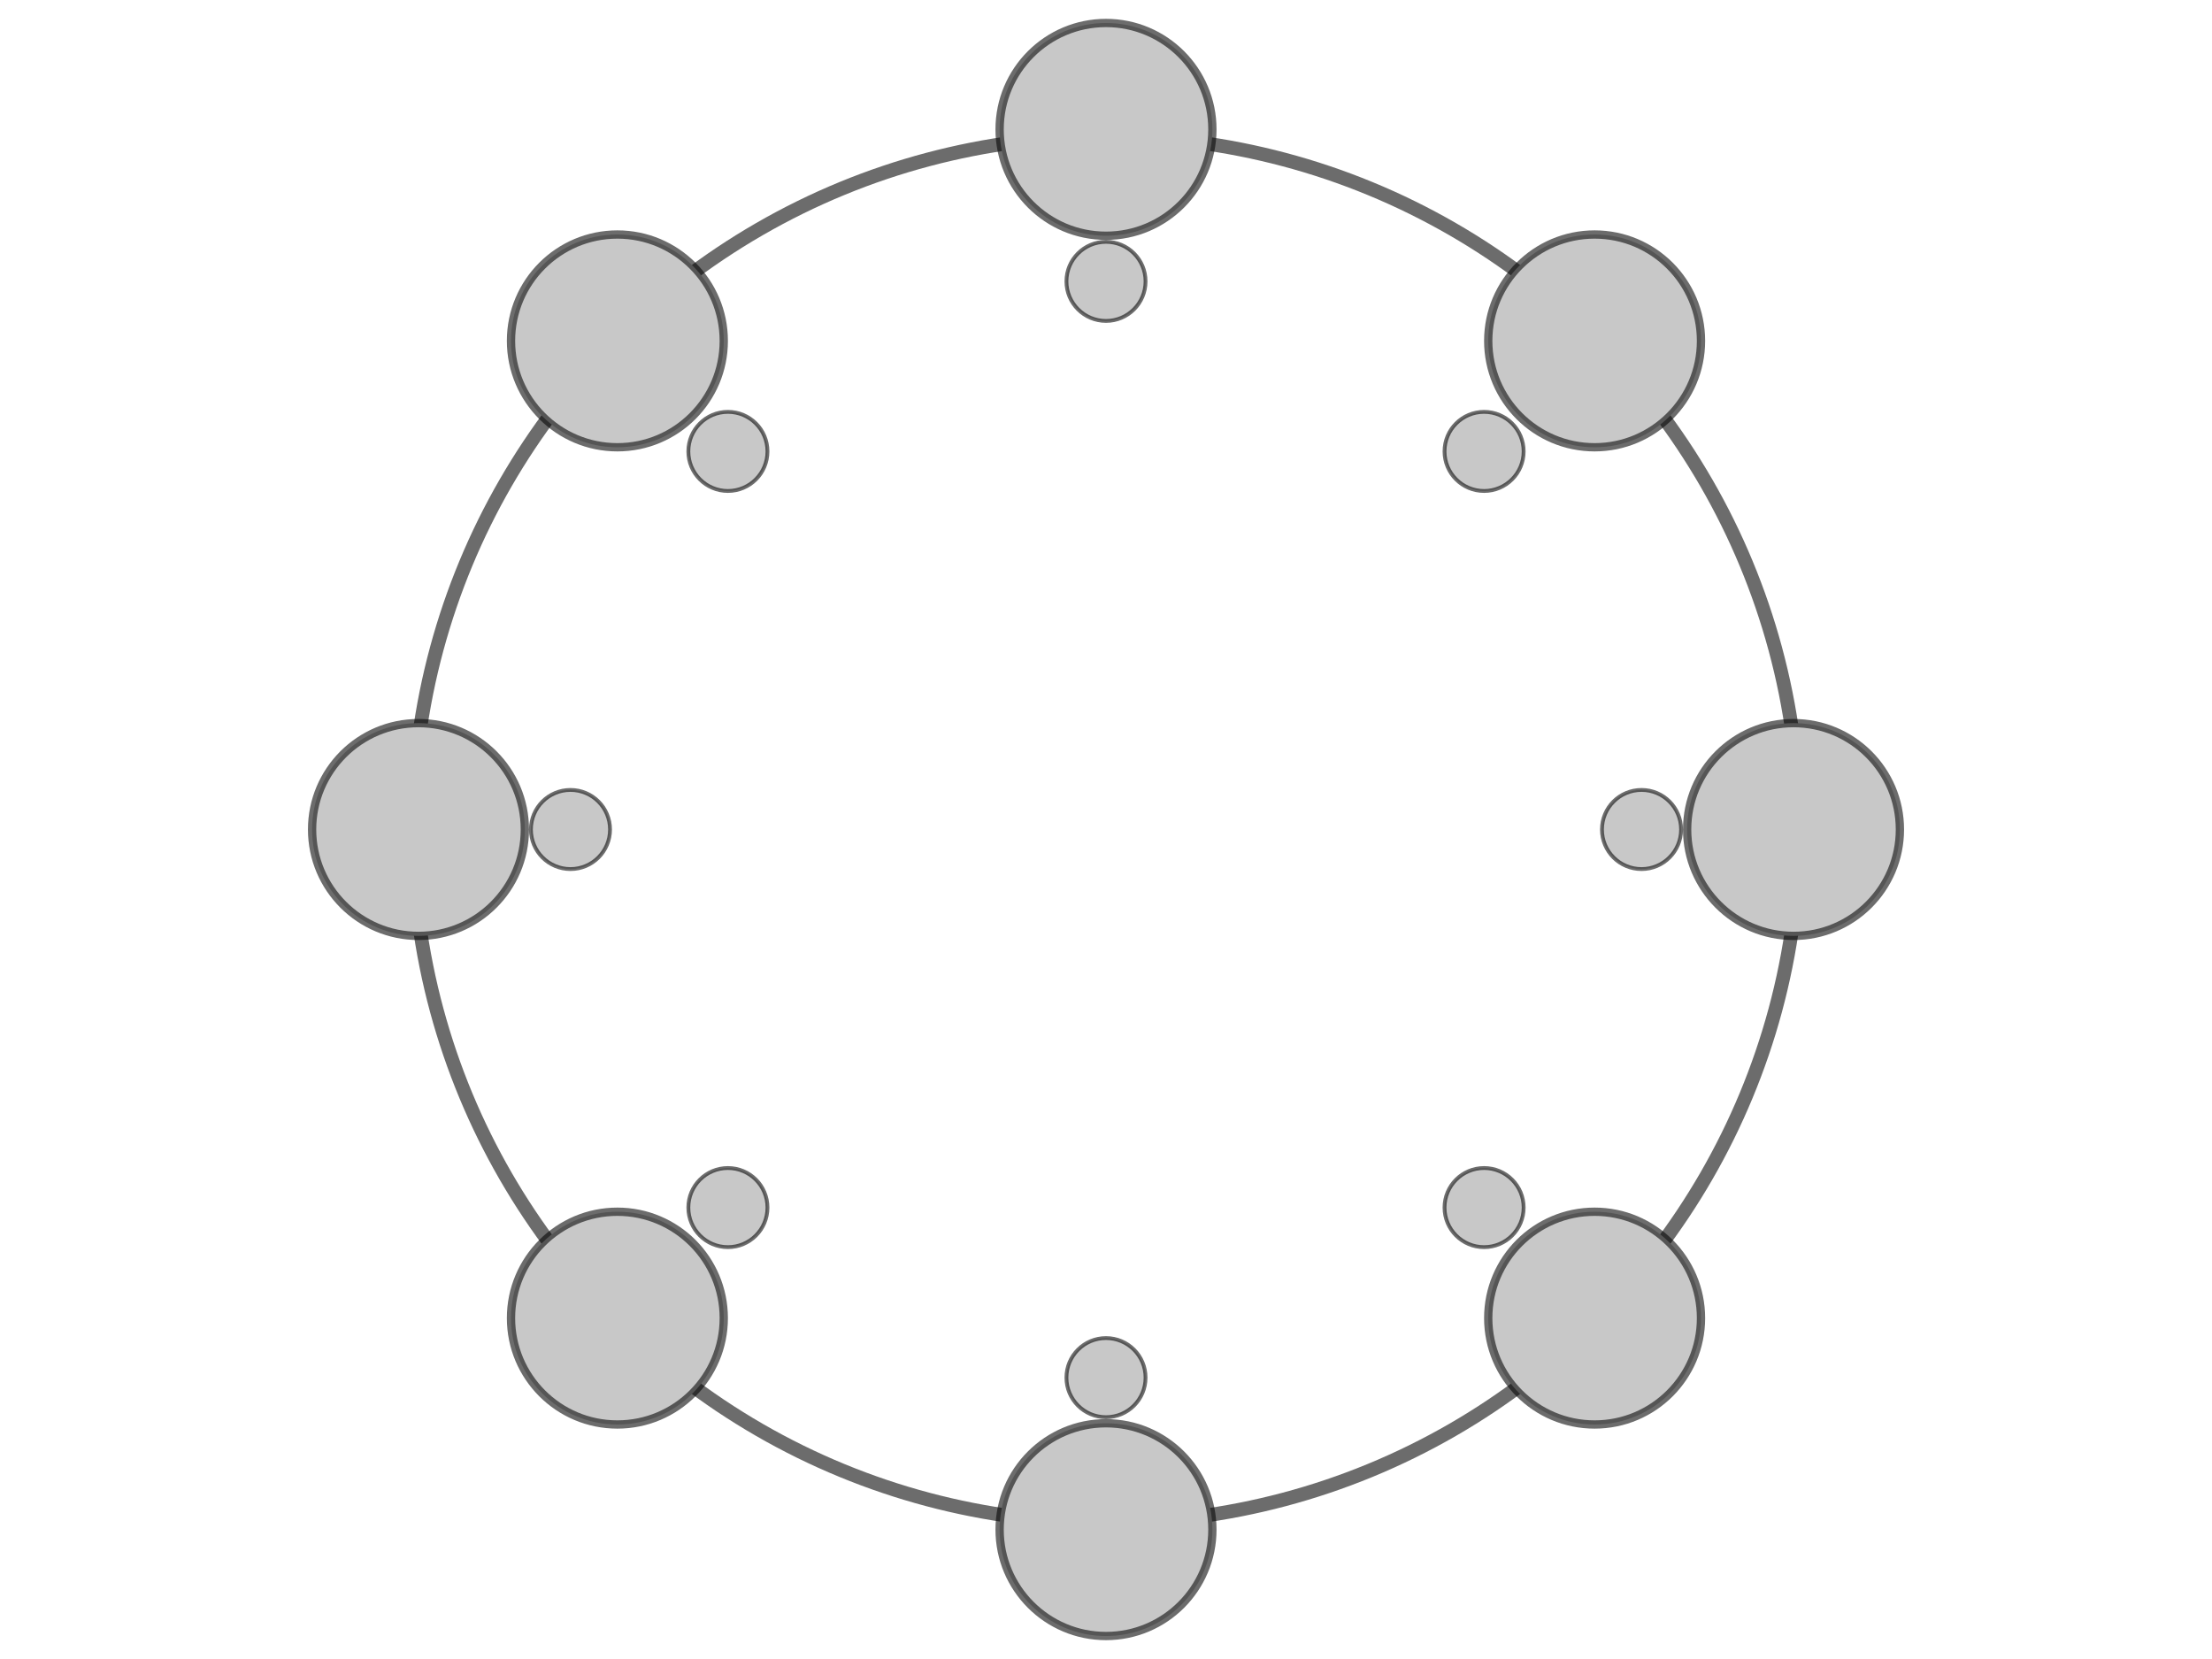 <?xml version="1.0" encoding="UTF-8" standalone="no"?>
<!-- Created with Inkscape (http://www.inkscape.org/) -->

<svg
   xmlns:dc="http://purl.org/dc/elements/1.1/"
   xmlns:cc="http://creativecommons.org/ns#"
   xmlns:rdf="http://www.w3.org/1999/02/22-rdf-syntax-ns#"
   xmlns:svg="http://www.w3.org/2000/svg"
   xmlns="http://www.w3.org/2000/svg"
   xmlns:sodipodi="http://sodipodi.sourceforge.net/DTD/sodipodi-0.dtd"
   xmlns:inkscape="http://www.inkscape.org/namespaces/inkscape"
   width="800"
   height="600"
   viewBox="0 0 800 600"
   id="svg2"
   version="1.1"
   inkscape:version="0.91 r"
   sodipodi:docname="main-background.svg">
  <defs
     id="defs4" />
  <sodipodi:namedview
     id="base"
     pagecolor="#ffffff"
     bordercolor="#666666"
     borderopacity="1.0"
     inkscape:pageopacity="0.0"
     inkscape:pageshadow="2"
     inkscape:zoom="0.7"
     inkscape:cx="329.3163"
     inkscape:cy="321.68988"
     inkscape:document-units="px"
     inkscape:current-layer="layer1"
     showgrid="false"
     width="1920mm"
     units="px"
     inkscape:snap-tangential="true"
     inkscape:snap-perpendicular="true"
     inkscape:snap-bbox="true"
     inkscape:snap-bbox-midpoints="true"
     inkscape:bbox-nodes="true"
     inkscape:snap-bbox-edge-midpoints="true"
     inkscape:bbox-paths="false"
     inkscape:object-paths="false"
     inkscape:snap-intersection-paths="false"
     inkscape:snap-smooth-nodes="true"
     inkscape:snap-object-midpoints="true"
     inkscape:snap-center="false"
     inkscape:snap-nodes="false"
     inkscape:window-width="1325"
     inkscape:window-height="744"
     inkscape:window-x="41"
     inkscape:window-y="24"
     inkscape:window-maximized="1"
     inkscape:snap-others="true" />
  <g
     inkscape:groupmode="layer"
     id="layer2"
     inkscape:label="help"
     style="display:none">
    <g
       transform="translate(0,-452.363)"
       id="g4442">
      <rect
         y="578.688"
         x="226.325"
         height="347.35"
         width="347.35"
         id="rect4416"
         style="opacity:1;fill:none;fill-opacity:1;fill-rule:evenodd;stroke:#000000;stroke-width:6.079;stroke-linecap:butt;stroke-linejoin:round;stroke-miterlimit:4;stroke-dasharray:none;stroke-opacity:0.578" />
      <rect
         transform="matrix(0.707,0.707,-0.707,0.707,0,0)"
         y="75.483"
         x="641.169"
         height="347.35"
         width="347.35"
         id="rect4416-4"
         style="opacity:1;fill:none;fill-opacity:1;fill-rule:evenodd;stroke:#000000;stroke-width:6.079;stroke-linecap:butt;stroke-linejoin:round;stroke-miterlimit:4;stroke-dasharray:none;stroke-opacity:0.578" />
    </g>
  </g>
  <g
     inkscape:label="main"
     inkscape:groupmode="layer"
     id="layer1"
     transform="translate(0,-452.363)">
    <circle
       style="opacity:1;fill:none;fill-opacity:1;fill-rule:evenodd;stroke:#000000;stroke-width:5;stroke-linecap:butt;stroke-linejoin:round;stroke-miterlimit:4;stroke-dasharray:none;stroke-opacity:0.578"
       id="path4136"
       cx="400"
       cy="752.363"
       r="250.714"
       inkscape:export-filename="/home/zanval/path4136.png"
       inkscape:export-xdpi="299.35001"
       inkscape:export-ydpi="299.35001" />
    <ellipse
       style="opacity:1;fill:#c8c8c8;fill-opacity:1;fill-rule:evenodd;stroke:#000000;stroke-width:3;stroke-linecap:butt;stroke-linejoin:round;stroke-miterlimit:4;stroke-dasharray:none;stroke-opacity:0.578"
       id="path4136-9-6-2-0"
       cx="151.347"
       cy="752.363"
       rx="38.475"
       ry="38.475"
       inkscape:export-filename="/home/zanval/path4136.png"
       inkscape:export-xdpi="299.35001"
       inkscape:export-ydpi="299.35001" />
    <ellipse
       style="opacity:1;fill:#c8c8c8;fill-opacity:1;fill-rule:evenodd;stroke:#000000;stroke-width:1.385;stroke-linecap:butt;stroke-linejoin:round;stroke-miterlimit:4;stroke-dasharray:none;stroke-opacity:0.578"
       id="path4136-9-6-2-0-6"
       cx="206.322"
       cy="752.363"
       rx="14.308"
       ry="14.308"
       inkscape:export-filename="/home/zanval/path4136.png"
       inkscape:export-xdpi="299.35001"
       inkscape:export-ydpi="299.35001" />
    <ellipse
       style="opacity:1;fill:#c8c8c8;fill-opacity:1;fill-rule:evenodd;stroke:#000000;stroke-width:3;stroke-linecap:butt;stroke-linejoin:round;stroke-miterlimit:4;stroke-dasharray:none;stroke-opacity:0.578"
       id="path4136-9-6-2-0-4"
       cx="223.286"
       cy="575.649"
       rx="38.475"
       ry="38.475"
       inkscape:export-filename="/home/zanval/path4136.png"
       inkscape:export-xdpi="299.35001"
       inkscape:export-ydpi="299.35001" />
    <ellipse
       style="opacity:1;fill:#c8c8c8;fill-opacity:1;fill-rule:evenodd;stroke:#000000;stroke-width:3;stroke-linecap:butt;stroke-linejoin:round;stroke-miterlimit:4;stroke-dasharray:none;stroke-opacity:0.578"
       id="path4136-9-6-2-0-4-5"
       cx="400"
       cy="499.149"
       rx="38.475"
       ry="38.475"
       inkscape:export-filename="/home/zanval/path4136.png"
       inkscape:export-xdpi="299.35001"
       inkscape:export-ydpi="299.35001" />
    <ellipse
       style="opacity:1;fill:#c8c8c8;fill-opacity:1;fill-rule:evenodd;stroke:#000000;stroke-width:3;stroke-linecap:butt;stroke-linejoin:round;stroke-miterlimit:4;stroke-dasharray:none;stroke-opacity:0.578"
       id="path4136-9-6-2-0-4-5-1"
       cx="576.714"
       cy="575.649"
       rx="38.475"
       ry="38.475"
       inkscape:export-filename="/home/zanval/path4136.png"
       inkscape:export-xdpi="299.35001"
       inkscape:export-ydpi="299.35001" />
    <ellipse
       style="opacity:1;fill:#c8c8c8;fill-opacity:1;fill-rule:evenodd;stroke:#000000;stroke-width:3;stroke-linecap:butt;stroke-linejoin:round;stroke-miterlimit:4;stroke-dasharray:none;stroke-opacity:0.578"
       id="path4136-9-6-2-0-4-5-1-4"
       cx="648.653"
       cy="752.363"
       rx="38.475"
       ry="38.475"
       inkscape:export-filename="/home/zanval/path4136.png"
       inkscape:export-xdpi="299.35001"
       inkscape:export-ydpi="299.35001" />
    <ellipse
       style="opacity:1;fill:#c8c8c8;fill-opacity:1;fill-rule:evenodd;stroke:#000000;stroke-width:3;stroke-linecap:butt;stroke-linejoin:round;stroke-miterlimit:4;stroke-dasharray:none;stroke-opacity:0.578"
       id="path4136-9-6-2-0-4-5-1-4-4"
       cx="576.714"
       cy="929.077"
       rx="38.475"
       ry="38.475"
       inkscape:export-filename="/home/zanval/path4136.png"
       inkscape:export-xdpi="299.35001"
       inkscape:export-ydpi="299.35001" />
    <ellipse
       style="opacity:1;fill:#c8c8c8;fill-opacity:1;fill-rule:evenodd;stroke:#000000;stroke-width:3;stroke-linecap:butt;stroke-linejoin:round;stroke-miterlimit:4;stroke-dasharray:none;stroke-opacity:0.578"
       id="path4136-9-6-2-0-4-5-1-4-4-6"
       cx="400"
       cy="1005.577"
       rx="38.475"
       ry="38.475"
       inkscape:export-filename="/home/zanval/path4136.png"
       inkscape:export-xdpi="299.35001"
       inkscape:export-ydpi="299.35001" />
    <ellipse
       style="opacity:1;fill:#c8c8c8;fill-opacity:1;fill-rule:evenodd;stroke:#000000;stroke-width:3;stroke-linecap:butt;stroke-linejoin:round;stroke-miterlimit:4;stroke-dasharray:none;stroke-opacity:0.578"
       id="path4136-9-6-2-0-4-5-1-4-4-6-0"
       cx="223.286"
       cy="929.077"
       rx="38.475"
       ry="38.475"
       inkscape:export-filename="/home/zanval/path4136.png"
       inkscape:export-xdpi="299.35001"
       inkscape:export-ydpi="299.35001" />
    <ellipse
       style="opacity:1;fill:#c8c8c8;fill-opacity:1;fill-rule:evenodd;stroke:#000000;stroke-width:1.385;stroke-linecap:butt;stroke-linejoin:round;stroke-miterlimit:4;stroke-dasharray:none;stroke-opacity:0.578"
       id="path4136-9-6-2-0-6-7"
       cx="400"
       cy="554.123"
       rx="14.308"
       ry="14.308"
       inkscape:export-filename="/home/zanval/path4136.png"
       inkscape:export-xdpi="299.35001"
       inkscape:export-ydpi="299.35001" />
    <ellipse
       style="opacity:1;fill:#c8c8c8;fill-opacity:1;fill-rule:evenodd;stroke:#000000;stroke-width:1.385;stroke-linecap:butt;stroke-linejoin:round;stroke-miterlimit:4;stroke-dasharray:none;stroke-opacity:0.578"
       id="path4136-9-6-2-0-6-7-1"
       cx="593.678"
       cy="752.363"
       rx="14.308"
       ry="14.308"
       inkscape:export-filename="/home/zanval/path4136.png"
       inkscape:export-xdpi="299.35001"
       inkscape:export-ydpi="299.35001" />
    <ellipse
       style="opacity:1;fill:#c8c8c8;fill-opacity:1;fill-rule:evenodd;stroke:#000000;stroke-width:1.385;stroke-linecap:butt;stroke-linejoin:round;stroke-miterlimit:4;stroke-dasharray:none;stroke-opacity:0.578"
       id="path4136-9-6-2-0-6-7-0"
       cx="400"
       cy="950.602"
       rx="14.308"
       ry="14.308"
       inkscape:export-filename="/home/zanval/path4136.png"
       inkscape:export-xdpi="299.35001"
       inkscape:export-ydpi="299.35001" />
    <ellipse
       style="opacity:1;fill:#c8c8c8;fill-opacity:1;fill-rule:evenodd;stroke:#000000;stroke-width:1.385;stroke-linecap:butt;stroke-linejoin:round;stroke-miterlimit:4;stroke-dasharray:none;stroke-opacity:0.578"
       id="path4136-9-6-2-0-6-7-00"
       cx="263.26"
       cy="615.623"
       rx="14.308"
       ry="14.308"
       inkscape:export-filename="/home/zanval/path4136.png"
       inkscape:export-xdpi="299.35001"
       inkscape:export-ydpi="299.35001" />
    <ellipse
       style="opacity:1;fill:#c8c8c8;fill-opacity:1;fill-rule:evenodd;stroke:#000000;stroke-width:1.385;stroke-linecap:butt;stroke-linejoin:round;stroke-miterlimit:4;stroke-dasharray:none;stroke-opacity:0.578"
       id="path4136-9-6-2-0-6-7-00-0"
       cx="536.74"
       cy="615.623"
       rx="14.308"
       ry="14.308"
       inkscape:export-filename="/home/zanval/path4136.png"
       inkscape:export-xdpi="299.35001"
       inkscape:export-ydpi="299.35001" />
    <ellipse
       style="opacity:1;fill:#c8c8c8;fill-opacity:1;fill-rule:evenodd;stroke:#000000;stroke-width:1.385;stroke-linecap:butt;stroke-linejoin:round;stroke-miterlimit:4;stroke-dasharray:none;stroke-opacity:0.578"
       id="path4136-9-6-2-0-6-7-00-0-1"
       cx="536.74"
       cy="889.103"
       rx="14.308"
       ry="14.308"
       inkscape:export-filename="/home/zanval/path4136.png"
       inkscape:export-xdpi="299.35001"
       inkscape:export-ydpi="299.35001" />
    <ellipse
       ry="14.308"
       rx="14.308"
       cy="889.103"
       cx="263.26"
       id="ellipse4571"
       style="opacity:1;fill:#c8c8c8;fill-opacity:1;fill-rule:evenodd;stroke:#000000;stroke-width:1.385;stroke-linecap:butt;stroke-linejoin:round;stroke-miterlimit:4;stroke-dasharray:none;stroke-opacity:0.578"
       inkscape:export-filename="/home/zanval/path4136.png"
       inkscape:export-xdpi="299.35001"
       inkscape:export-ydpi="299.35001" />
  </g>
</svg>

